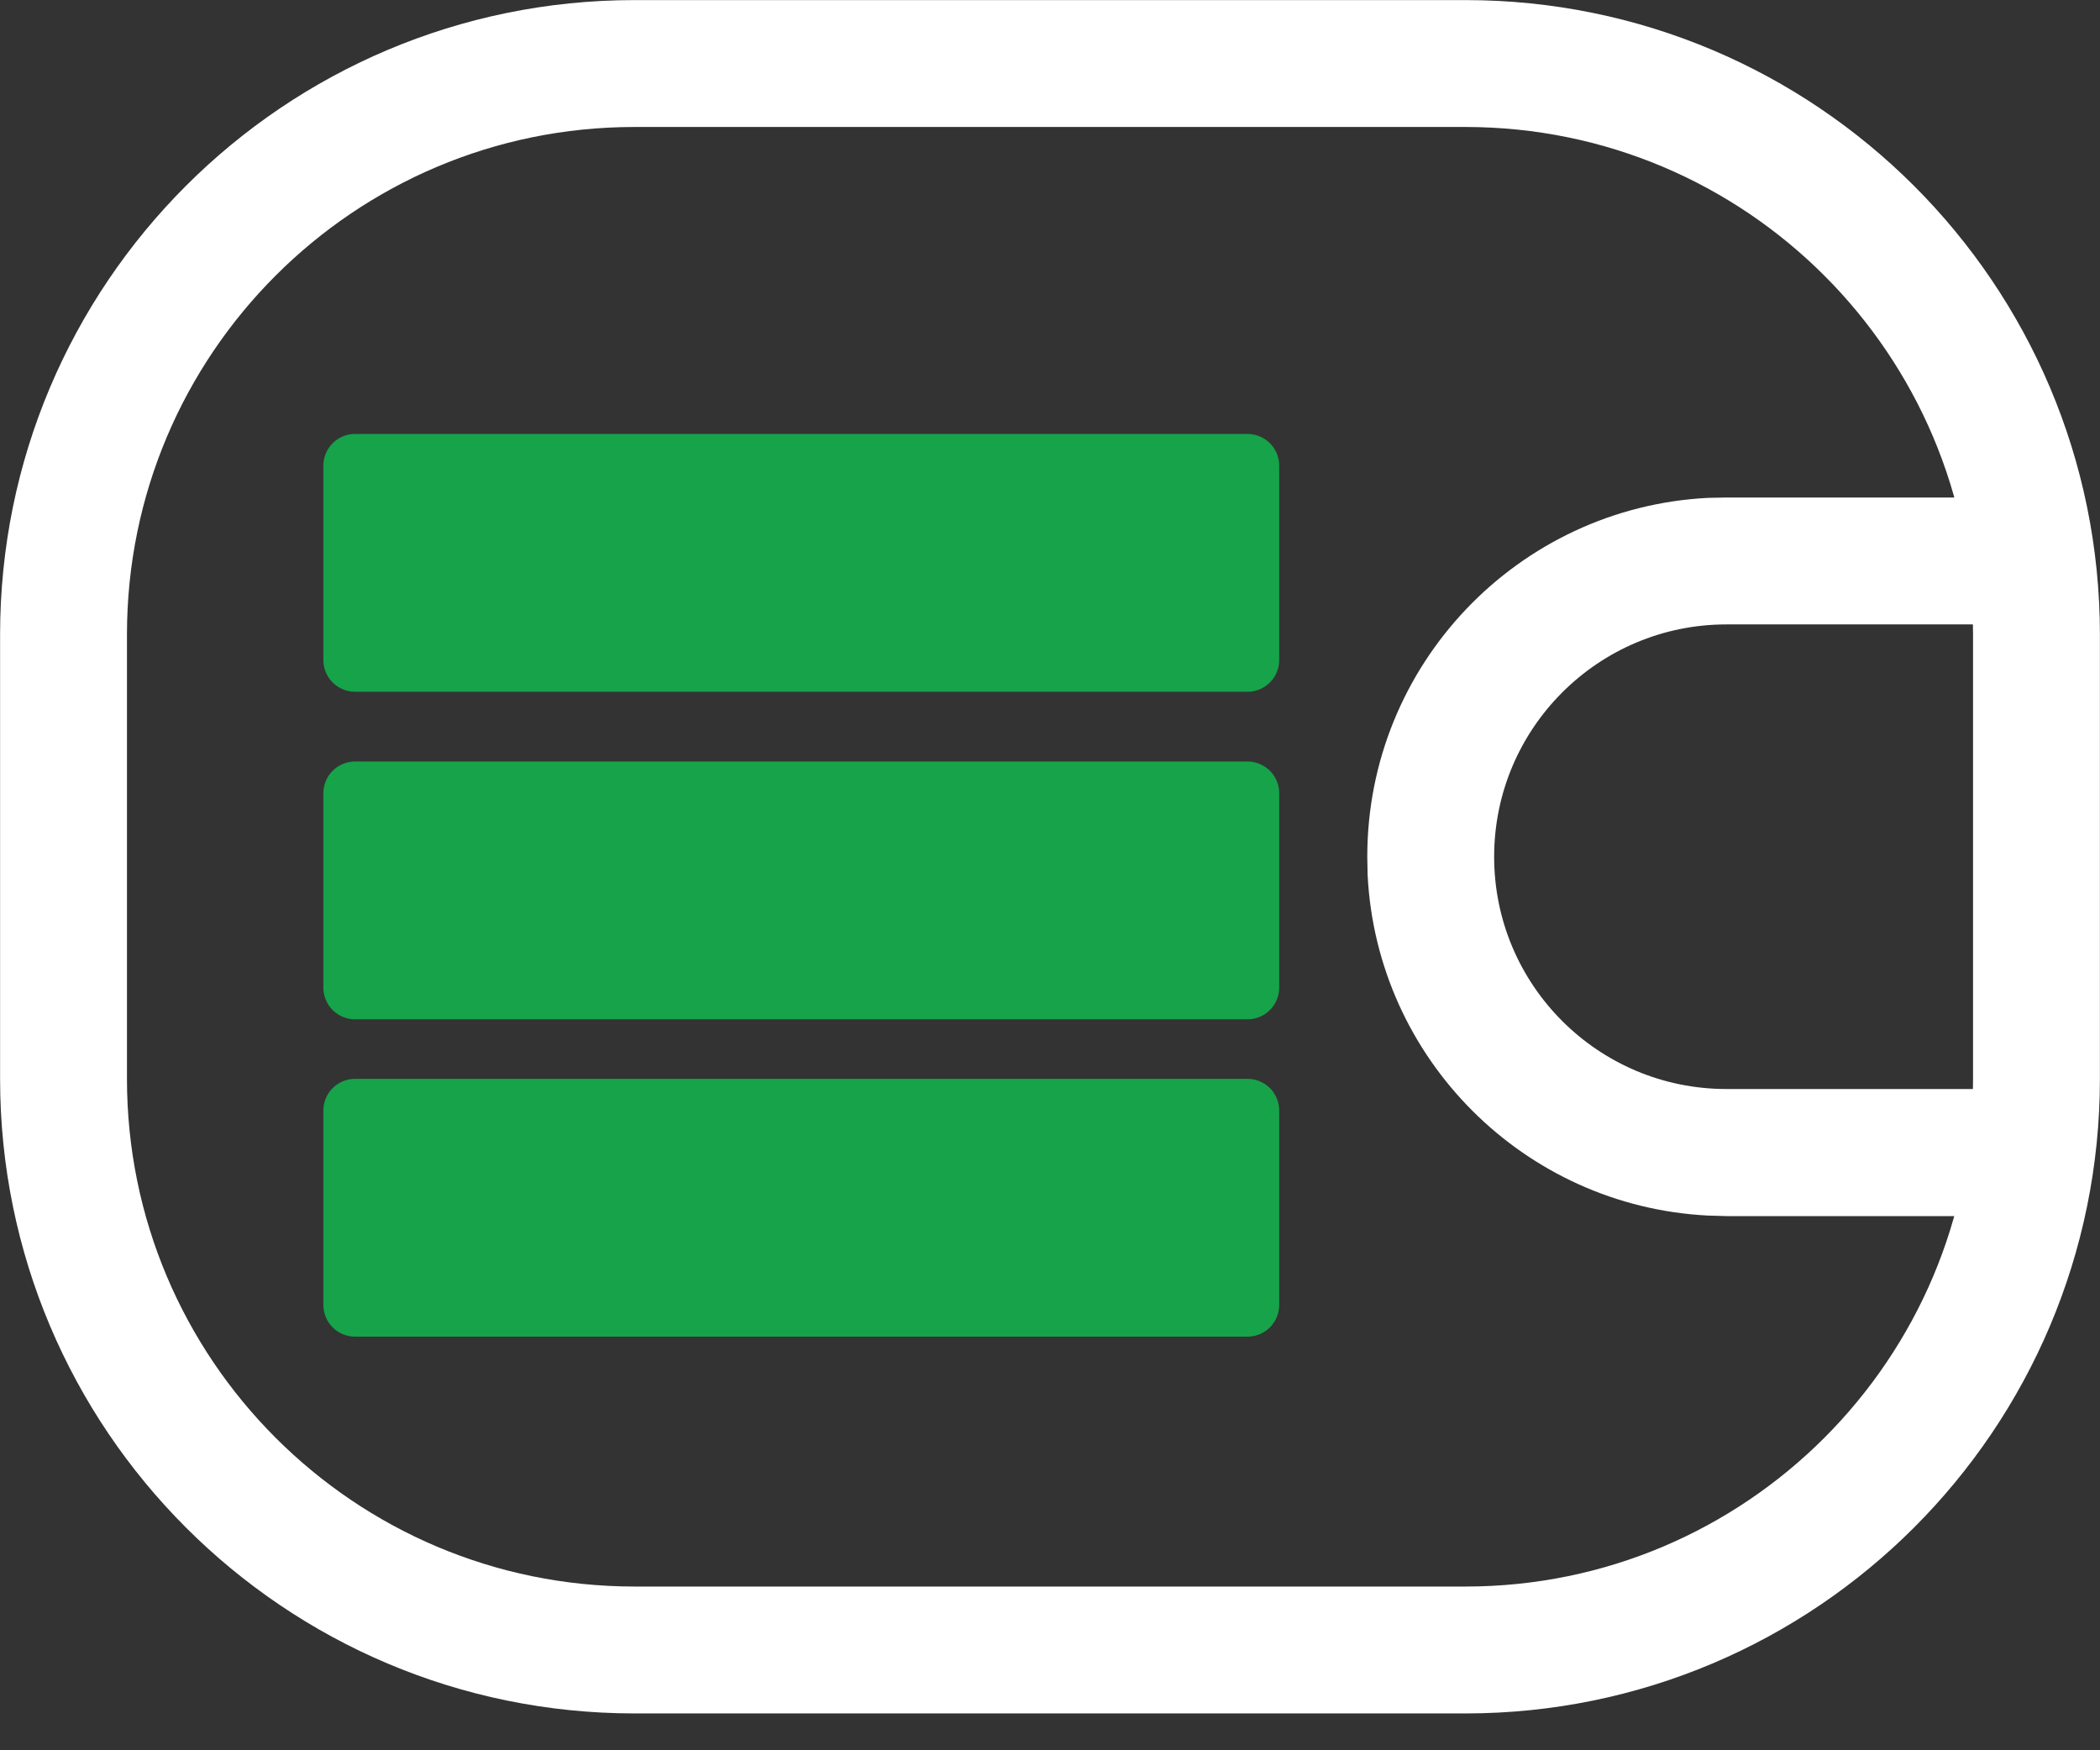 <svg width="24" height="20" viewBox="0 0 24 20" fill="none" xmlns="http://www.w3.org/2000/svg">
<rect x="0" y="0" width="24" height="20" fill="#333333" stroke="none"/>
<path d="M7.251 0.726H16.748C20.352 0.726 23.274 3.647 23.274 7.251V12.327C23.274 15.931 20.352 18.854 16.748 18.854H7.251C3.647 18.853 0.726 15.931 0.726 12.327V7.251C0.726 3.647 3.647 0.726 7.251 0.726Z" stroke="white" stroke-width="1.45"/>
<path d="M23.205 7.135H19.731C18.265 7.135 17.076 8.324 17.076 9.79C17.076 11.256 18.265 12.444 19.731 12.444H23.205V13.896H19.731L19.519 13.89C17.42 13.783 15.737 12.1 15.63 10.001L15.626 9.79C15.626 7.594 17.35 5.8 19.519 5.689L19.731 5.685H23.205V7.135Z" fill="white"/>
<rect x="0.363" y="0.363" width="2.221" height="10.199" transform="matrix(-4.37114e-08 -1 -1 4.37114e-08 14.62 15.274)" fill="#16A34A" stroke="#16A34A" stroke-width="0.725" stroke-linejoin="round"/>
<rect x="0.363" y="0.363" width="2.221" height="10.199" transform="matrix(-4.37114e-08 -1 -1 4.37114e-08 14.62 11.648)" fill="#16A34A" stroke="#16A34A" stroke-width="0.725" stroke-linejoin="round"/>
<rect x="0.363" y="0.363" width="2.221" height="10.199" transform="matrix(-4.37114e-08 -1 -1 4.37114e-08 14.62 7.905)" fill="#16A34A" stroke="#16A34A" stroke-width="0.725" stroke-linejoin="round"/>
</svg>

